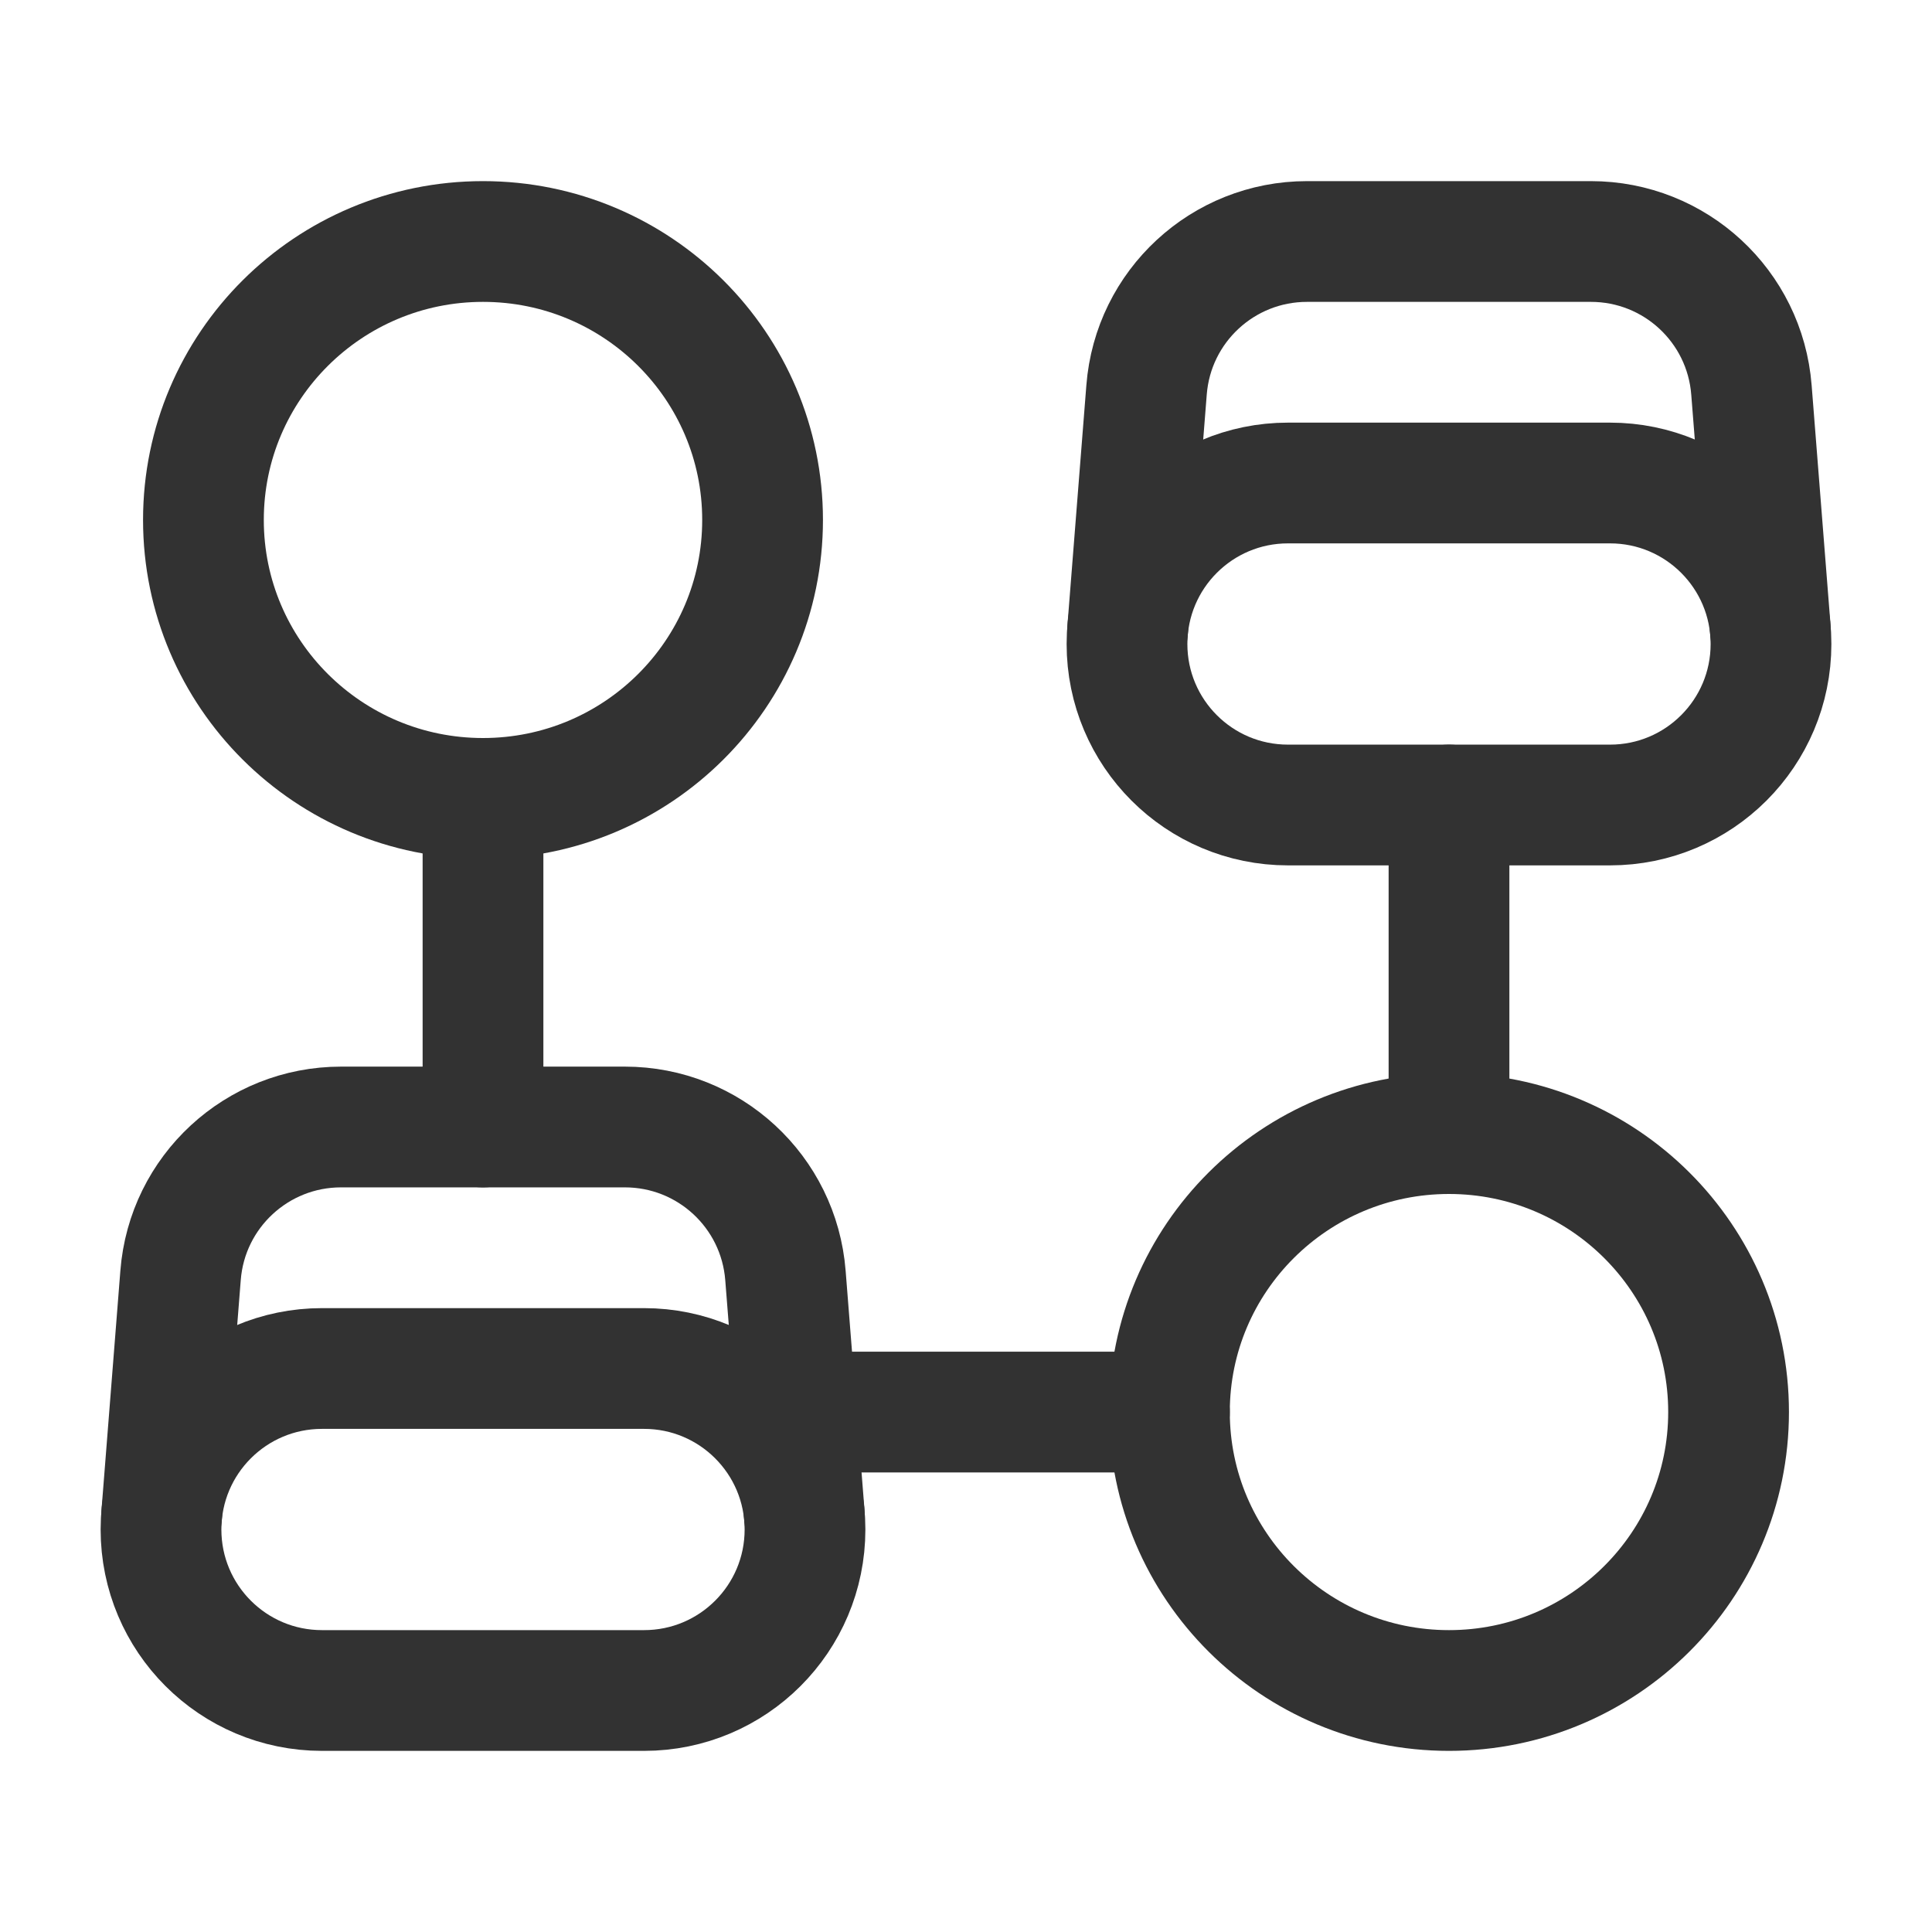 <?xml version="1.0" encoding="utf-8"?>
<!-- Generator: Adobe Illustrator 24.0.2, SVG Export Plug-In . SVG Version: 6.00 Build 0)  -->
<svg version="1.1" id="Layer_3" xmlns="http://www.w3.org/2000/svg" xmlns:xlink="http://www.w3.org/1999/xlink" x="0px" y="0px"
	 width="24px" height="24px" viewBox="0 0 24 24" enable-background="new 0 0 24 24" xml:space="preserve">
<g>
	<path fill="none" d="M0,0h24v24H0V0z"/>
	<g>
		<g>
			
				<line fill="none" stroke="#323232" stroke-width="1.5" stroke-linecap="round" stroke-linejoin="round" x1="14.527" y1="17.541" x2="9.888" y2="17.541"/>
		</g>
		
			<ellipse fill="none" stroke="#323232" stroke-width="1.5" stroke-linecap="round" stroke-linejoin="round" cx="18" cy="17.541" rx="3.473" ry="3.459"/>
		
			<line fill="none" stroke="#323232" stroke-width="1.5" stroke-linecap="round" stroke-linejoin="round" x1="18" y1="10" x2="18" y2="14.082"/>
		
			<ellipse fill="none" stroke="#323232" stroke-width="1.5" stroke-linecap="round" stroke-linejoin="round" cx="6" cy="6.459" rx="3.473" ry="3.459"/>
		
			<line fill="none" stroke="#323232" stroke-width="1.5" stroke-linecap="round" stroke-linejoin="round" x1="6" y1="14" x2="6" y2="10"/>
		<g>
			<path fill="none" stroke="#323232" stroke-width="1.5" stroke-linecap="round" stroke-linejoin="round" d="M8,21H4
				c-1.105,0-2-0.895-2-2v0c0-1.105,0.895-2,2-2h4c1.105,0,2,0.895,2,2v0C10,20.105,9.105,21,8,21z"/>
		</g>
		<path fill="none" stroke="#323232" stroke-width="1.5" stroke-linecap="round" stroke-linejoin="round" d="M2.007,18.834
			l0.236-2.991C2.324,14.802,3.193,14,4.236,14h3.527c1.044,0,1.912,0.802,1.994,1.843l0.236,2.991"/>
		<g>
			<path fill="none" stroke="#323232" stroke-width="1.5" stroke-linecap="round" stroke-linejoin="round" d="M20,10h-4
				c-1.105,0-2-0.895-2-2v0c0-1.105,0.895-2,2-2h4c1.105,0,2,0.895,2,2v0C22,9.105,21.105,10,20,10z"/>
		</g>
		<path fill="none" stroke="#323232" stroke-width="1.5" stroke-linecap="round" stroke-linejoin="round" d="M14.007,7.834
			l0.236-2.991C14.324,3.802,15.193,3,16.236,3h3.527c1.044,0,1.912,0.802,1.994,1.843l0.236,2.991"/>
	</g>
</g>
</svg>
